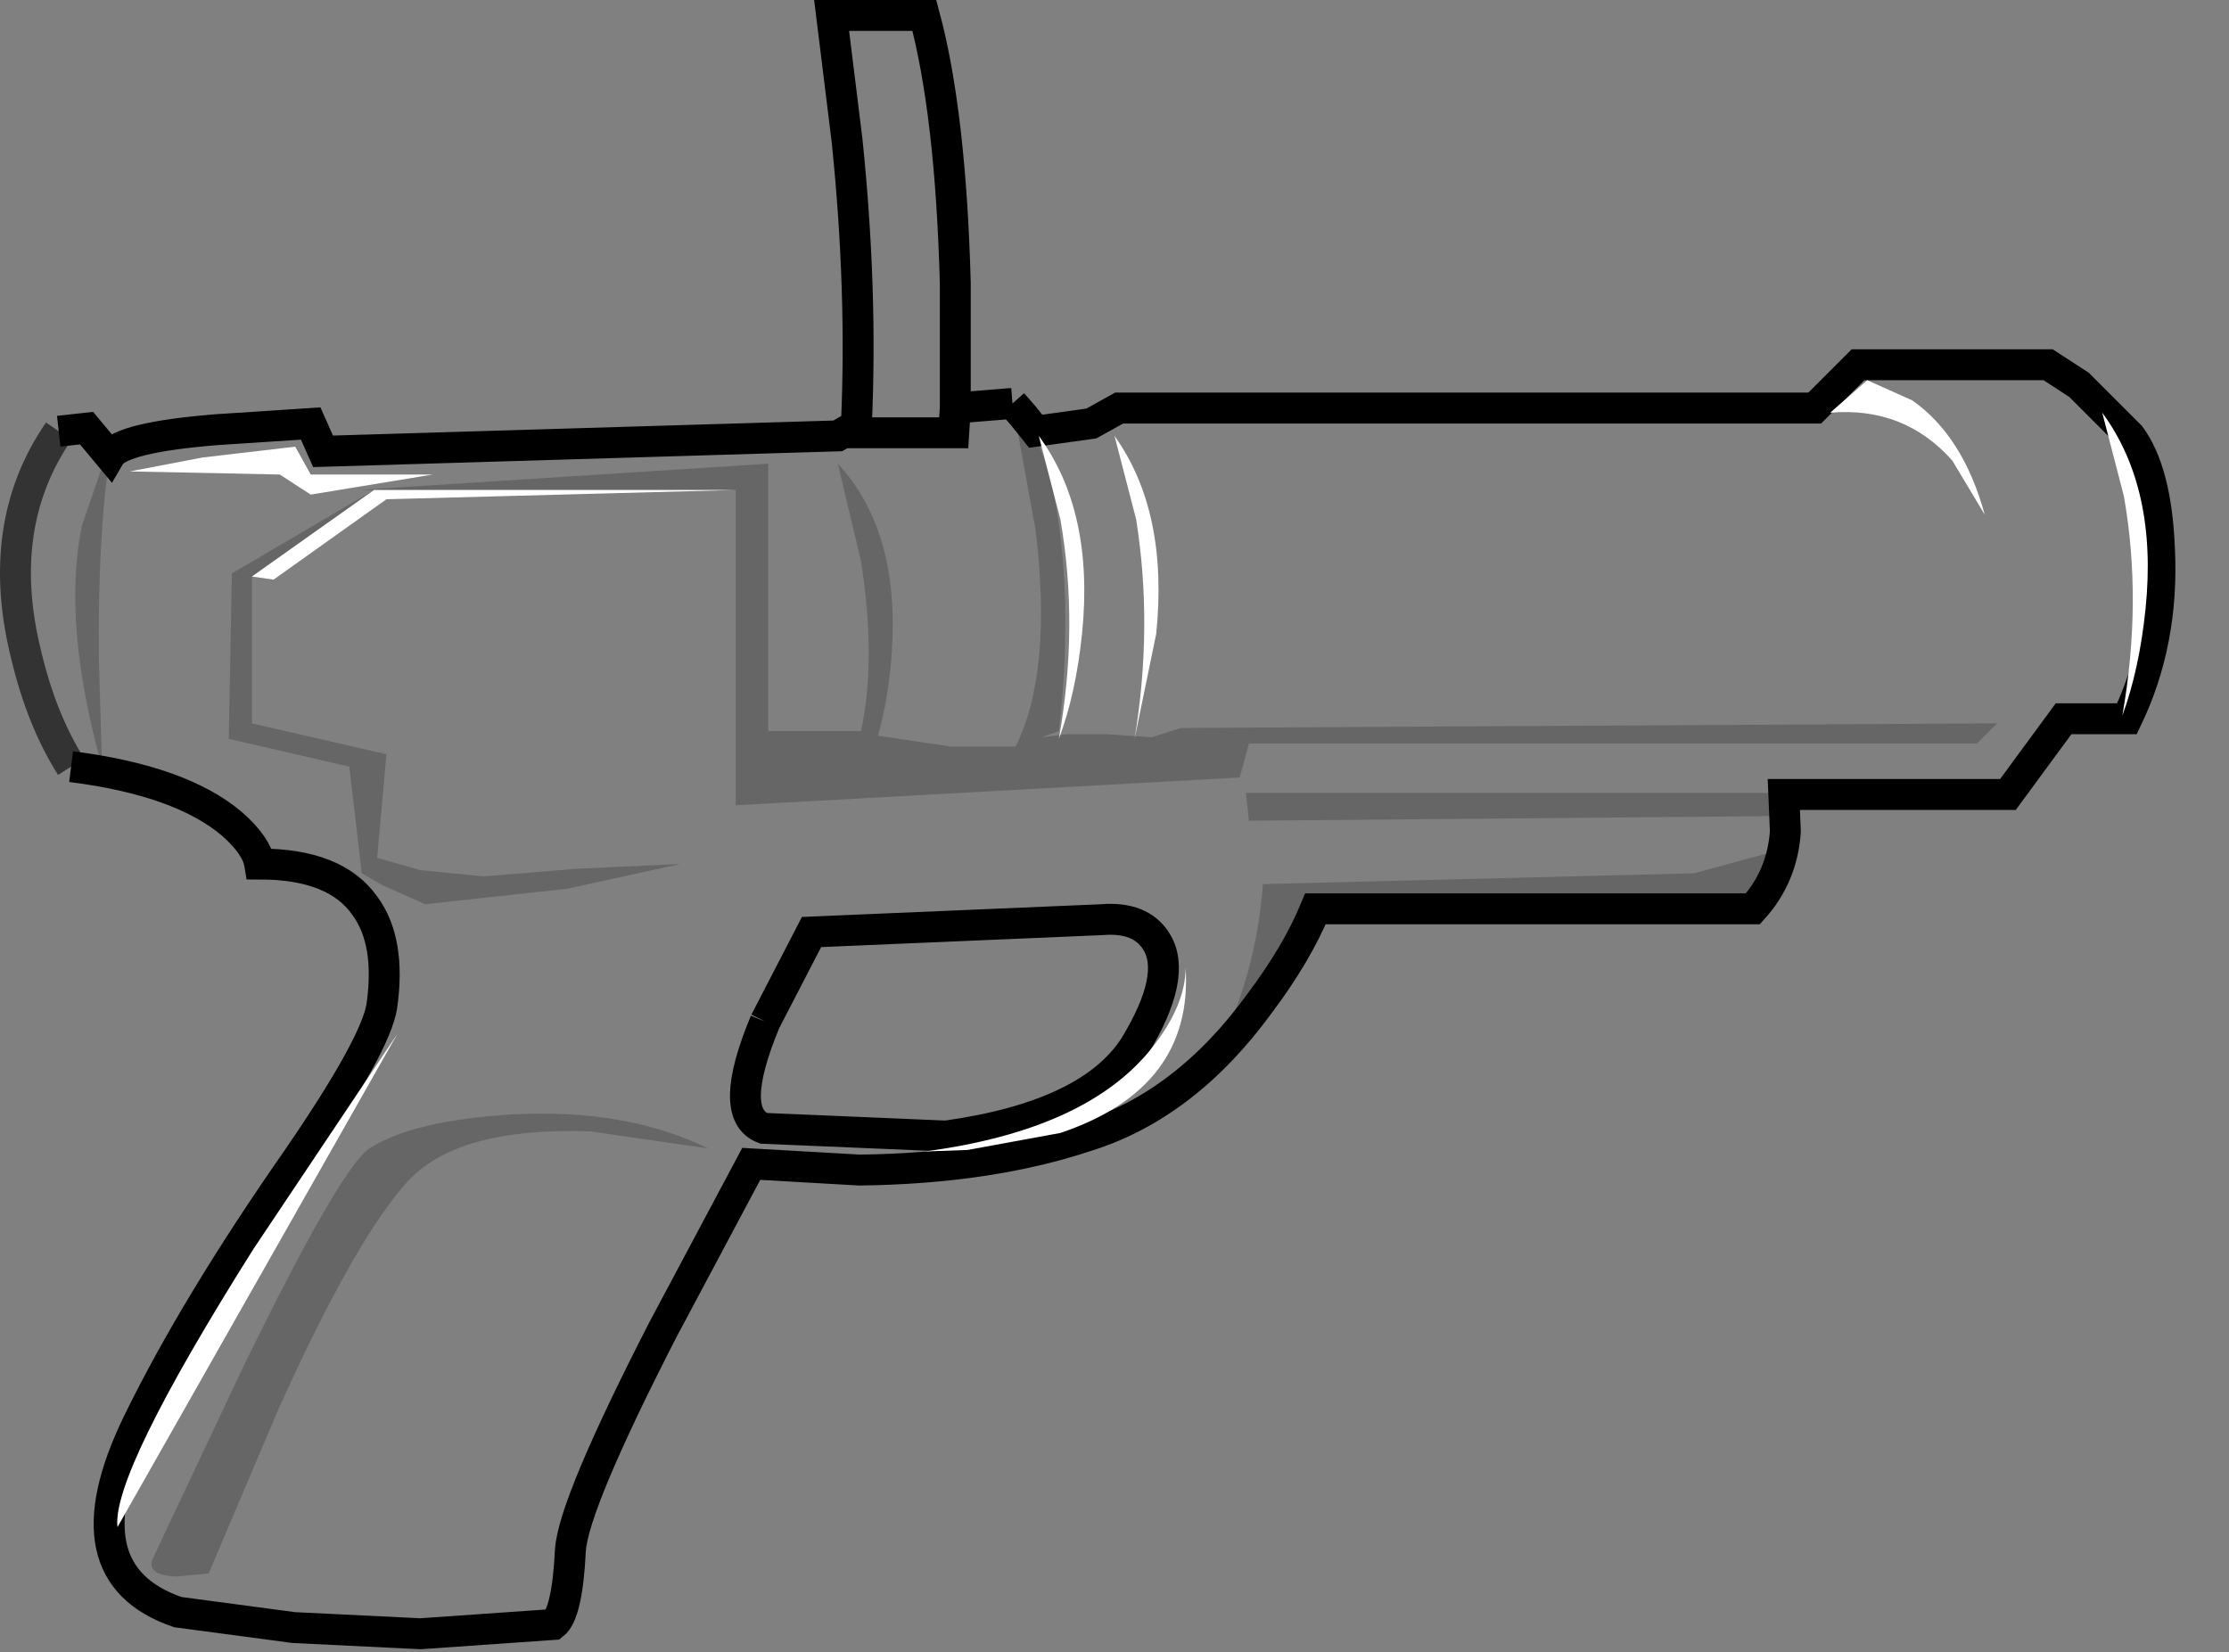 <?xml version="1.0" encoding="UTF-8" standalone="no"?>
<svg xmlns:xlink="http://www.w3.org/1999/xlink" height="53.45px" width="72.1px" xmlns="http://www.w3.org/2000/svg">
  <rect width="100%" height="100%" fill="#808080" stroke="none"/>
  <g transform="matrix(1.0, 0.0, 0.0, 1.0, 35.2, 26.7)">
    <path d="M5.2 -0.15 L22.15 -0.3 22.05 -1.05 5.1 -1.05 5.2 -0.15 M-2.45 -13.65 L-1.7 -9.55 Q-1.15 -4.95 -2.35 -2.55 L-4.45 -2.55 -6.8 -2.9 Q-6.45 -4.15 -6.35 -5.65 -6.1 -9.55 -8.1 -11.7 L-7.35 -8.55 Q-6.85 -5.35 -7.35 -3.05 L-10.35 -3.05 -10.35 -11.7 -23.6 -10.85 -23.1 -10.85 -27.7 -8.15 -27.8 -2.8 -23.9 -1.9 -23.5 1.55 -22.8 1.95 -21.45 2.55 -16.85 2.05 -13.2 1.25 -16.5 1.4 -19.55 1.65 -21.6 1.45 -23.0 1.05 -22.7 -2.3 -27.05 -3.3 -27.05 -8.05 -23.1 -10.85 -11.4 -10.85 -11.4 -0.65 4.9 -1.55 5.2 -2.65 28.75 -2.65 29.4 -3.3 3.0 -3.15 2.05 -2.85 0.6 -2.95 -0.7 -2.95 -1.5 -2.85 -0.95 -3.05 Q-0.7 -5.05 -0.75 -7.35 -0.9 -11.55 -2.1 -13.25 L-1.7 -12.75 0.1 -13.0 1.0 -13.5 23.5 -13.5 24.9 -14.9 31.05 -14.9 32.05 -14.25 33.7 -12.6 Q34.55 -11.45 34.65 -8.95 34.8 -5.95 33.6 -3.45 L31.55 -3.45 29.75 -1.0 22.5 -1.0 22.55 0.2 Q22.45 1.65 21.5 2.7 L7.35 2.7 Q6.75 4.15 5.55 5.75 3.15 9.05 -0.05 10.05 -3.2 11.1 -7.4 11.15 L-10.9 10.95 -13.75 16.3 Q-16.65 21.95 -16.75 23.45 -16.85 25.5 -17.3 25.85 L-21.6 26.15 -25.7 25.95 -29.45 25.45 Q-33.1 24.2 -30.75 19.35 -28.9 15.55 -25.55 10.75 -23.05 7.1 -22.85 5.85 -22.55 3.75 -23.4 2.6 -24.35 1.25 -26.8 1.25 -26.9 0.65 -27.7 -0.05 -29.35 -1.45 -32.9 -1.9 -33.85 -3.4 -34.35 -5.5 -35.4 -9.7 -33.3 -12.75 L-32.4 -12.85 -31.65 -11.95 Q-31.3 -12.55 -28.2 -12.8 L-25.15 -13.0 -24.75 -12.1 -8.1 -12.6 -7.5 -12.95 -7.5 -12.7 -4.35 -12.7 -4.3 -13.5 -4.35 -12.7 -7.5 -12.7 -7.5 -12.95 Q-7.3 -17.3 -7.8 -22.15 L-8.3 -26.2 -5.3 -26.2 Q-4.45 -23.05 -4.3 -17.55 L-4.3 -13.5 -2.45 -13.65 M-31.65 -11.95 L-31.95 -11.45 -32.55 -9.7 Q-33.2 -6.55 -31.9 -1.9 L-32.0 -5.3 Q-32.05 -9.25 -31.65 -11.95 M-16.1 9.9 L-12.3 10.45 Q-14.95 9.15 -18.65 9.35 -21.85 9.55 -23.25 10.45 -24.2 11.1 -27.3 17.45 L-30.25 23.7 Q-30.5 24.25 -29.5 24.3 L-28.45 24.2 -26.2 18.9 Q-23.65 13.25 -21.95 11.45 -20.3 9.75 -16.1 9.9 M-10.45 6.35 Q-11.7 9.35 -10.5 9.8 L-4.6 10.05 Q0.05 9.4 1.5 7.15 2.9 4.85 2.2 3.75 1.7 2.95 0.45 3.05 L-8.95 3.45 -10.45 6.35 M21.4 2.55 Q22.1 1.8 22.35 0.8 L19.6 1.55 5.65 1.9 Q5.45 4.65 4.3 7.05 5.55 5.75 6.5 4.05 L7.2 2.65 7.25 2.55 21.4 2.55" fill="#ffffff" fill-opacity="0.0" fill-rule="evenodd" stroke="none"/>
    <path d="M5.2 -0.15 L5.1 -1.05 22.05 -1.05 22.15 -0.3 5.2 -0.15 M-2.1 -13.25 Q-0.9 -11.55 -0.75 -7.35 -0.7 -5.05 -0.95 -3.05 L-1.5 -2.85 -0.7 -2.95 0.6 -2.95 2.05 -2.85 3.0 -3.15 29.4 -3.3 28.75 -2.65 5.2 -2.65 4.9 -1.55 -11.4 -0.65 -11.4 -10.85 -23.1 -10.85 -27.05 -8.05 -27.05 -3.3 -22.7 -2.3 -23.0 1.05 -21.6 1.45 -19.55 1.65 -16.5 1.4 -13.2 1.25 -16.85 2.05 -21.45 2.55 -22.8 1.95 -23.5 1.55 -23.9 -1.9 -27.8 -2.8 -27.7 -8.15 -23.1 -10.85 -23.6 -10.85 -10.35 -11.7 -10.35 -3.05 -7.35 -3.05 Q-6.85 -5.35 -7.35 -8.55 L-8.1 -11.7 Q-6.1 -9.55 -6.35 -5.65 -6.45 -4.15 -6.8 -2.9 L-4.45 -2.55 -2.35 -2.55 Q-1.15 -4.95 -1.7 -9.55 L-2.45 -13.65 -2.1 -13.25 M-31.65 -11.95 Q-32.05 -9.25 -32.0 -5.3 L-31.9 -1.9 Q-33.2 -6.55 -32.55 -9.7 L-31.95 -11.45 -31.65 -11.95 M-16.1 9.9 Q-20.3 9.75 -21.95 11.45 -23.65 13.25 -26.2 18.9 L-28.45 24.2 -29.5 24.3 Q-30.5 24.25 -30.25 23.7 L-27.3 17.45 Q-24.2 11.1 -23.25 10.45 -21.85 9.55 -18.65 9.35 -14.95 9.15 -12.3 10.45 L-16.1 9.9 M21.4 2.55 L7.25 2.55 7.2 2.65 6.5 4.05 Q5.55 5.75 4.3 7.05 5.45 4.65 5.65 1.9 L19.6 1.55 22.35 0.8 Q22.1 1.8 21.4 2.55" fill="#000000" fill-opacity="0.2" fill-rule="evenodd" stroke="none"/>
    <path d="M-2.45 -13.65 L-4.3 -13.5 -4.35 -12.7 -7.5 -12.7 -7.5 -12.95 -8.1 -12.6 -24.75 -12.1 -25.15 -13.0 -28.2 -12.8 Q-31.3 -12.55 -31.65 -11.95 L-32.4 -12.85 -33.3 -12.75 M-32.9 -1.9 Q-29.35 -1.45 -27.7 -0.05 -26.9 0.65 -26.8 1.25 -24.35 1.25 -23.4 2.6 -22.55 3.75 -22.85 5.85 -23.05 7.1 -25.55 10.75 -28.9 15.55 -30.75 19.35 -33.1 24.2 -29.45 25.45 L-25.7 25.95 -21.6 26.15 -17.3 25.85 Q-16.85 25.5 -16.75 23.45 -16.65 21.95 -13.75 16.3 L-10.9 10.95 -7.4 11.15 Q-3.2 11.1 -0.05 10.05 3.15 9.05 5.55 5.75 6.75 4.15 7.35 2.7 L21.5 2.7 Q22.45 1.65 22.55 0.2 L22.5 -1.0 29.75 -1.0 31.55 -3.45 33.6 -3.45 Q34.8 -5.95 34.65 -8.95 34.55 -11.45 33.7 -12.6 L32.05 -14.25 31.05 -14.9 24.9 -14.9 23.5 -13.5 1.0 -13.5 0.1 -13.0 -1.7 -12.75 -2.1 -13.25 -2.45 -13.65 M-7.5 -12.95 Q-7.3 -17.3 -7.8 -22.15 L-8.3 -26.2 -5.3 -26.2 Q-4.45 -23.05 -4.3 -17.55 L-4.3 -13.5 M-10.45 6.35 L-8.95 3.45 0.45 3.05 Q1.7 2.95 2.2 3.75 2.9 4.85 1.5 7.15 0.05 9.4 -4.6 10.05 L-10.5 9.8 Q-11.7 9.35 -10.45 6.35" fill="none" stroke="#000000" stroke-linecap="butt" stroke-linejoin="miter-clip" stroke-miterlimit="10.0" stroke-width="1.0"/>
    <path d="M-33.3 -12.75 Q-35.4 -9.7 -34.35 -5.5 -33.85 -3.4 -32.9 -1.9" fill="none" stroke="#000000" stroke-linecap="butt" stroke-linejoin="miter-clip" stroke-miterlimit="10.0" stroke-opacity="0.6" stroke-width="1.0"/>
    <path d="M1.5 -2.8 Q2.1 -6.45 1.55 -9.9 L0.85 -12.6 Q2.6 -10.15 2.2 -6.2 L1.5 -2.8 M25.2 -14.4 L26.65 -13.75 Q28.3 -12.6 29.0 -10.05 L27.95 -11.8 Q26.4 -13.55 24.0 -13.35 L25.2 -14.4 M-26.35 -7.95 L-27.05 -8.05 -23.1 -10.85 -11.4 -10.85 -22.7 -10.55 -26.35 -7.95 M2.1 7.15 Q3.15 5.8 3.15 4.6 3.4 8.5 -0.9 9.95 L-3.9 10.5 -5.3 10.55 Q0.0 9.85 2.1 7.15 M34.2 -7.0 Q34.0 -5.05 33.45 -3.55 34.1 -7.25 33.5 -10.65 L32.8 -13.35 Q34.6 -10.9 34.2 -7.0 M-25.65 -12.25 L-25.15 -11.35 -21.2 -11.35 -25.15 -10.7 -26.15 -11.35 -31.0 -11.45 -28.65 -11.9 -25.65 -12.25 M-22.35 6.75 L-31.4 22.7 Q-31.6 21.0 -27.0 13.7 L-22.35 6.75 M-0.95 -2.8 Q-0.3 -6.45 -0.9 -9.9 L-1.6 -12.6 Q0.2 -10.15 -0.2 -6.2 -0.4 -4.25 -0.95 -2.8" fill="#ffffff" fill-rule="evenodd" stroke="none"/>
  </g>
</svg>
